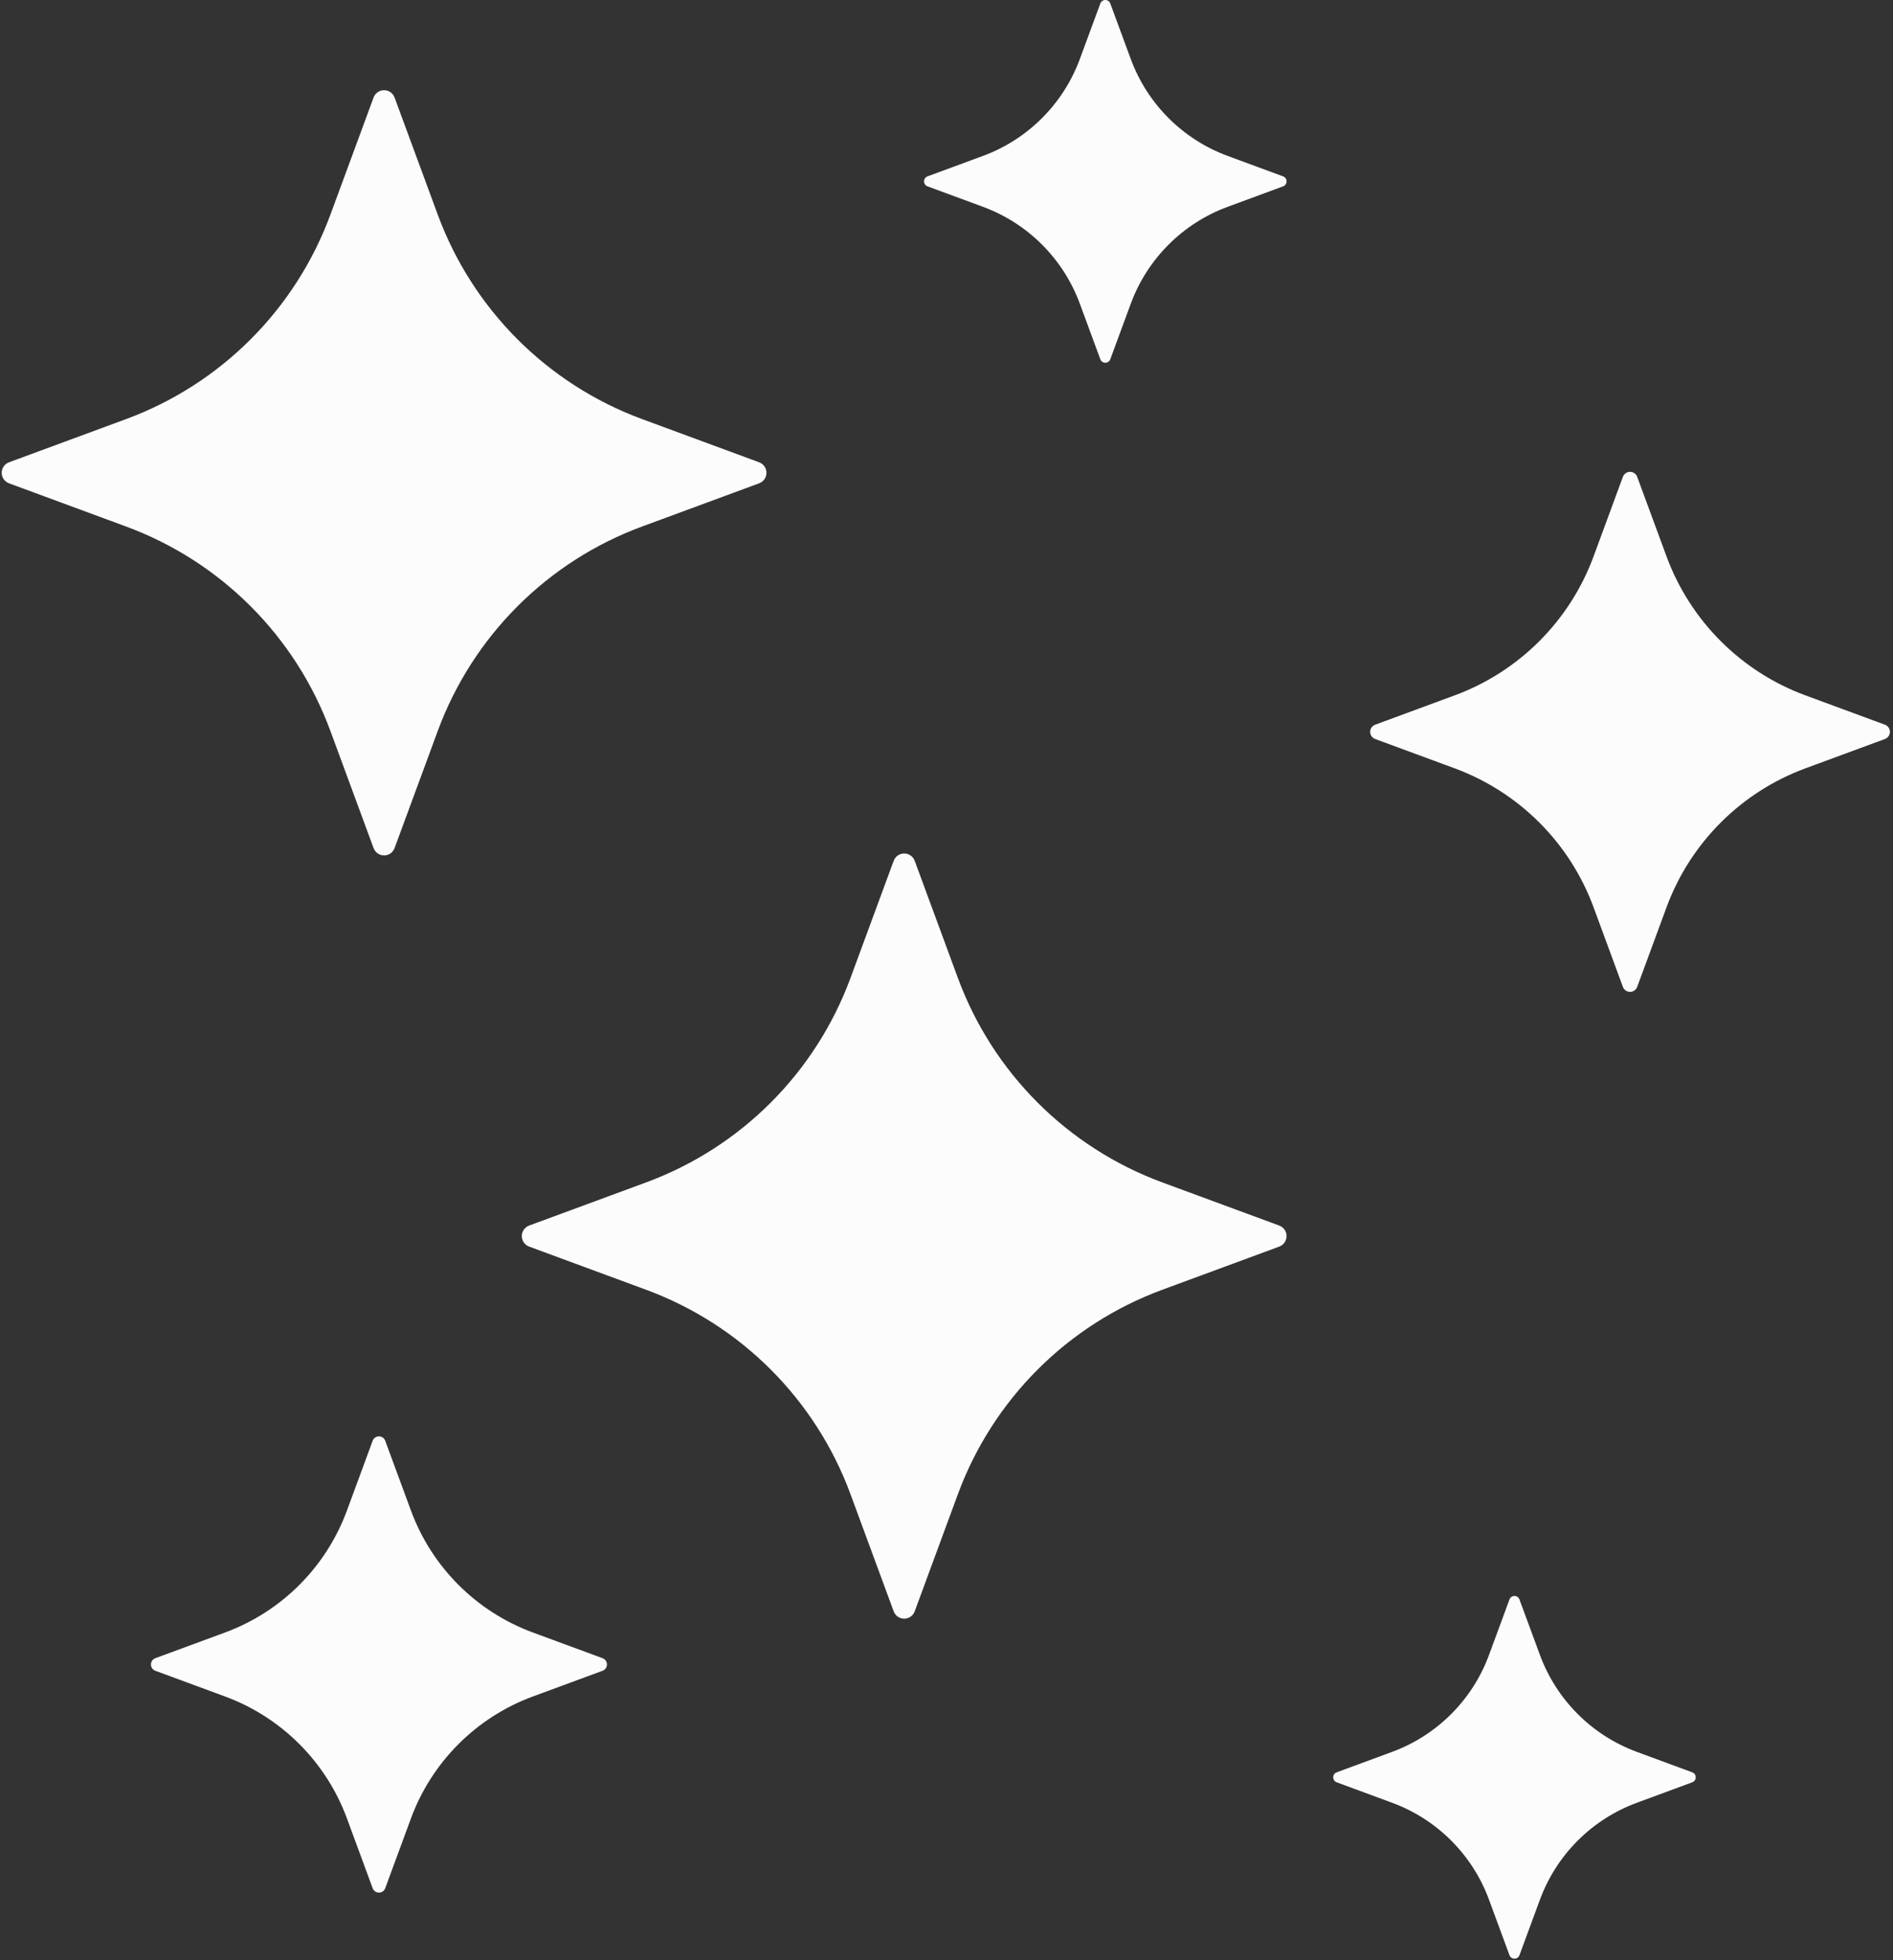 
<svg width="287px" height="297px" viewBox="0 0 287 297" version="1.1" xmlns="http://www.w3.org/2000/svg" xmlns:xlink="http://www.w3.org/1999/xlink">
    <rect x="0" y="0" width="287" height="297" fill="#333333" stroke="none"/>
    <g id="Page-1" stroke="none" stroke-width="1" fill="none" fill-rule="evenodd">
        <g id="stars" transform="translate(0.256, 0)" fill="#FCFCFC" fill-rule="nonzero">
            <path d="M49.837,110.761 L56.381,128.504 C56.627,129.172 57.263,129.615 57.974,129.615 C58.685,129.615 59.321,129.172 59.567,128.504 L66.111,110.761 C71.408,96.397 82.731,85.074 97.094,79.778 L114.837,73.234 C115.504,72.988 115.947,72.352 115.947,71.641 C115.947,70.93 115.504,70.294 114.837,70.048 L97.093,63.504 C82.73,58.207 71.407,46.885 66.111,32.522 L59.567,14.779 C59.321,14.112 58.685,13.669 57.974,13.669 C57.263,13.669 56.627,14.112 56.381,14.779 L49.837,32.522 C44.54,46.885 33.218,58.207 18.854,63.504 L1.11,70.048 C0.443,70.294 0,70.93 0,71.641 C0,72.352 0.443,72.988 1.11,73.234 L18.853,79.778 C33.217,85.074 44.54,96.396 49.837,110.761 Z" id="Path"></path>
            <path d="M193.692,185.703 L175.95,179.16 C161.586,173.863 150.263,162.541 144.967,148.178 L138.423,130.435 C138.177,129.768 137.541,129.325 136.83,129.325 C136.119,129.325 135.483,129.768 135.237,130.435 L128.693,148.177 C123.396,162.541 112.073,173.863 97.71,179.16 L79.967,185.703 C79.3,185.949 78.857,186.585 78.857,187.296 C78.857,188.007 79.3,188.643 79.967,188.889 L97.711,195.434 C112.074,200.731 123.396,212.053 128.693,226.416 L135.237,244.16 C135.483,244.827 136.119,245.27 136.83,245.27 C137.541,245.27 138.177,244.827 138.423,244.16 L144.967,226.416 C150.264,212.053 161.586,200.73 175.949,195.434 L193.693,188.889 C194.36,188.643 194.803,188.007 194.803,187.296 C194.803,186.585 194.359,185.949 193.692,185.703 Z" id="Path"></path>
            <path d="M285.522,109.811 L273.463,105.364 C263.702,101.764 256.007,94.069 252.407,84.308 L247.96,72.25 C247.792,71.797 247.36,71.495 246.877,71.495 C246.394,71.495 245.962,71.797 245.794,72.25 L241.348,84.307 C237.748,94.069 230.053,101.764 220.291,105.364 L208.233,109.811 C207.78,109.978 207.478,110.41 207.478,110.893 C207.478,111.376 207.78,111.809 208.233,111.976 L220.292,116.422 C230.053,120.023 237.748,127.718 241.348,137.479 L245.794,149.539 C245.962,149.992 246.394,150.294 246.877,150.294 C247.36,150.294 247.792,149.992 247.96,149.539 L252.407,137.479 C256.007,127.717 263.701,120.023 273.463,116.423 L285.522,111.976 C285.975,111.809 286.277,111.376 286.277,110.893 C286.277,110.41 285.975,109.978 285.522,109.811 Z" id="Path"></path>
            <path d="M256.311,268.552 L247.899,265.449 C241.09,262.938 235.723,257.571 233.212,250.763 L230.109,242.353 C229.993,242.037 229.691,241.827 229.354,241.827 C229.017,241.827 228.715,242.037 228.599,242.353 L225.496,250.763 C222.985,257.572 217.618,262.939 210.81,265.449 L202.398,268.552 C202.082,268.668 201.872,268.97 201.872,269.307 C201.872,269.644 202.082,269.946 202.398,270.062 L210.809,273.165 C217.619,275.676 222.986,281.044 225.497,287.853 L228.6,296.264 C228.716,296.58 229.018,296.79 229.355,296.79 C229.692,296.79 229.994,296.58 230.11,296.264 L233.213,287.853 C235.724,281.044 241.091,275.676 247.901,273.165 L256.312,270.062 C256.628,269.946 256.838,269.644 256.838,269.307 C256.838,268.97 256.628,268.668 256.311,268.552 Z" id="Path"></path>
            <path d="M194.277,26.726 L185.865,23.624 C179.056,21.113 173.689,15.746 171.179,8.937 L168.076,0.527 C167.96,0.21 167.658,0 167.321,0 C166.984,0 166.682,0.21 166.566,0.526 L163.464,8.935 C160.953,15.744 155.585,21.112 148.776,23.623 L140.364,26.725 C140.048,26.841 139.838,27.143 139.838,27.48 C139.838,27.817 140.048,28.119 140.364,28.235 L148.775,31.338 C155.585,33.849 160.953,39.217 163.464,46.027 L166.566,54.437 C166.682,54.753 166.984,54.963 167.321,54.963 C167.658,54.963 167.96,54.753 168.076,54.437 L171.179,46.026 C173.69,39.216 179.057,33.849 185.867,31.339 L194.278,28.236 C194.594,28.12 194.804,27.818 194.804,27.481 C194.804,27.144 194.594,26.842 194.277,26.726 Z" id="Path"></path>
            <path d="M91.103,251.26 L80.523,247.36 C71.959,244.202 65.207,237.45 62.047,228.885 L58.146,218.305 C57.999,217.908 57.62,217.643 57.196,217.643 C56.772,217.643 56.393,217.908 56.246,218.305 L52.345,228.884 C49.187,237.449 42.435,244.201 33.869,247.36 L23.291,251.26 C22.892,251.406 22.629,251.786 22.629,252.21 C22.629,252.634 22.893,253.014 23.291,253.16 L33.87,257.062 C42.434,260.22 49.186,266.972 52.345,275.537 L56.246,286.117 C56.393,286.515 56.772,286.779 57.196,286.779 C57.62,286.779 58,286.515 58.146,286.117 L62.048,275.536 C65.206,266.972 71.957,260.221 80.522,257.062 L91.103,253.16 C91.501,253.014 91.765,252.634 91.765,252.21 C91.765,251.786 91.502,251.406 91.103,251.26 Z" id="Path"></path>
        </g>
    </g>
</svg>